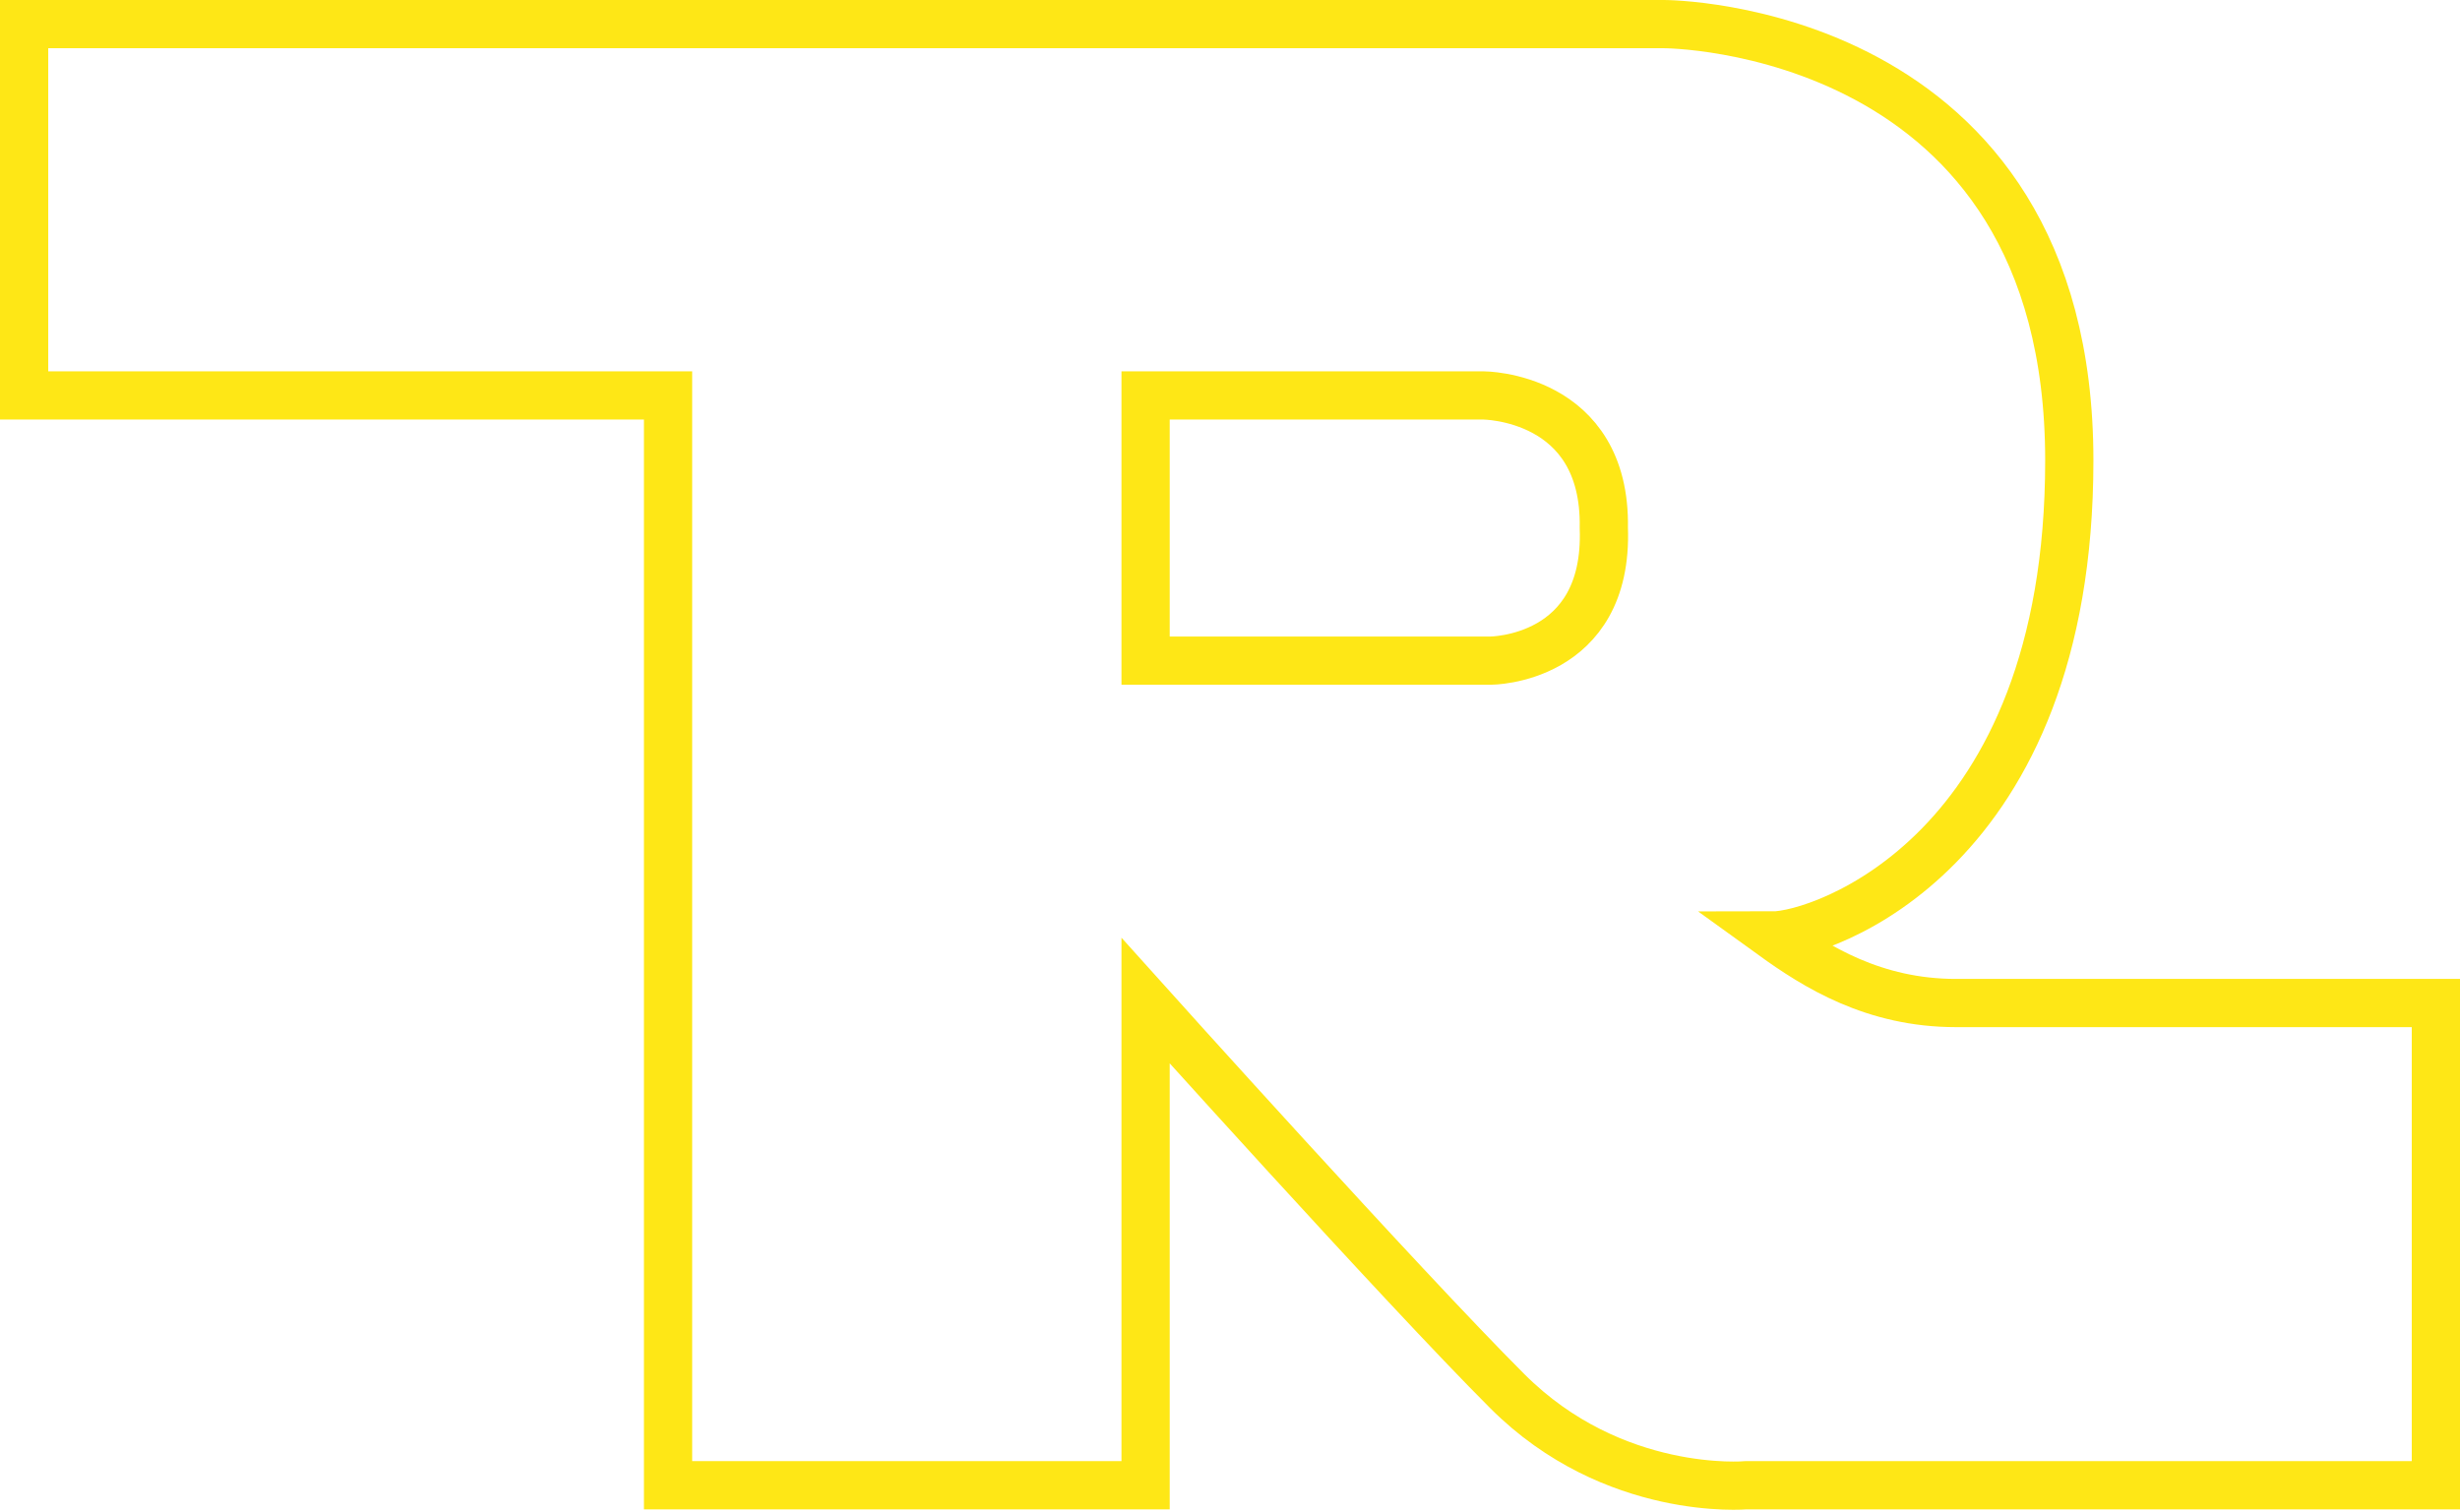 <?xml version="1.0" encoding="utf-8"?>
<!-- Generator: Adobe Illustrator 19.1.1, SVG Export Plug-In . SVG Version: 6.00 Build 0)  -->
<svg version="1.1" id="Layer_1" xmlns="http://www.w3.org/2000/svg" xmlns:xlink="http://www.w3.org/1999/xlink" x="0px" y="0px"
	 viewBox="0 0 102 62.7" style="enable-background:new 0 0 102 62.7;" xml:space="preserve">
<style type="text/css">
	.st0{fill:none;stroke:#FEE716;stroke-width:2;stroke-miterlimit:10;}
</style>
<path id="TR" class="st0" d="M81.1,41.6c-3.4,0-5.8-1.5-7.6-2.8c2,0,12.3-3.4,12.3-19.7C85.8,1,69,1,69,1H1v15.4l26.7,0v45.2l19.8,0
	V41.5c0,0,10.6,11.8,15,16.2c4.4,4.4,9.9,3.9,9.9,3.9H101v-20C101,41.6,84.5,41.6,81.1,41.6z M61.8,27.4H47.5v-11h14
	c0,0,5.1,0,5,5.5C66.7,27.4,61.8,27.4,61.8,27.4z"/>
</svg>
